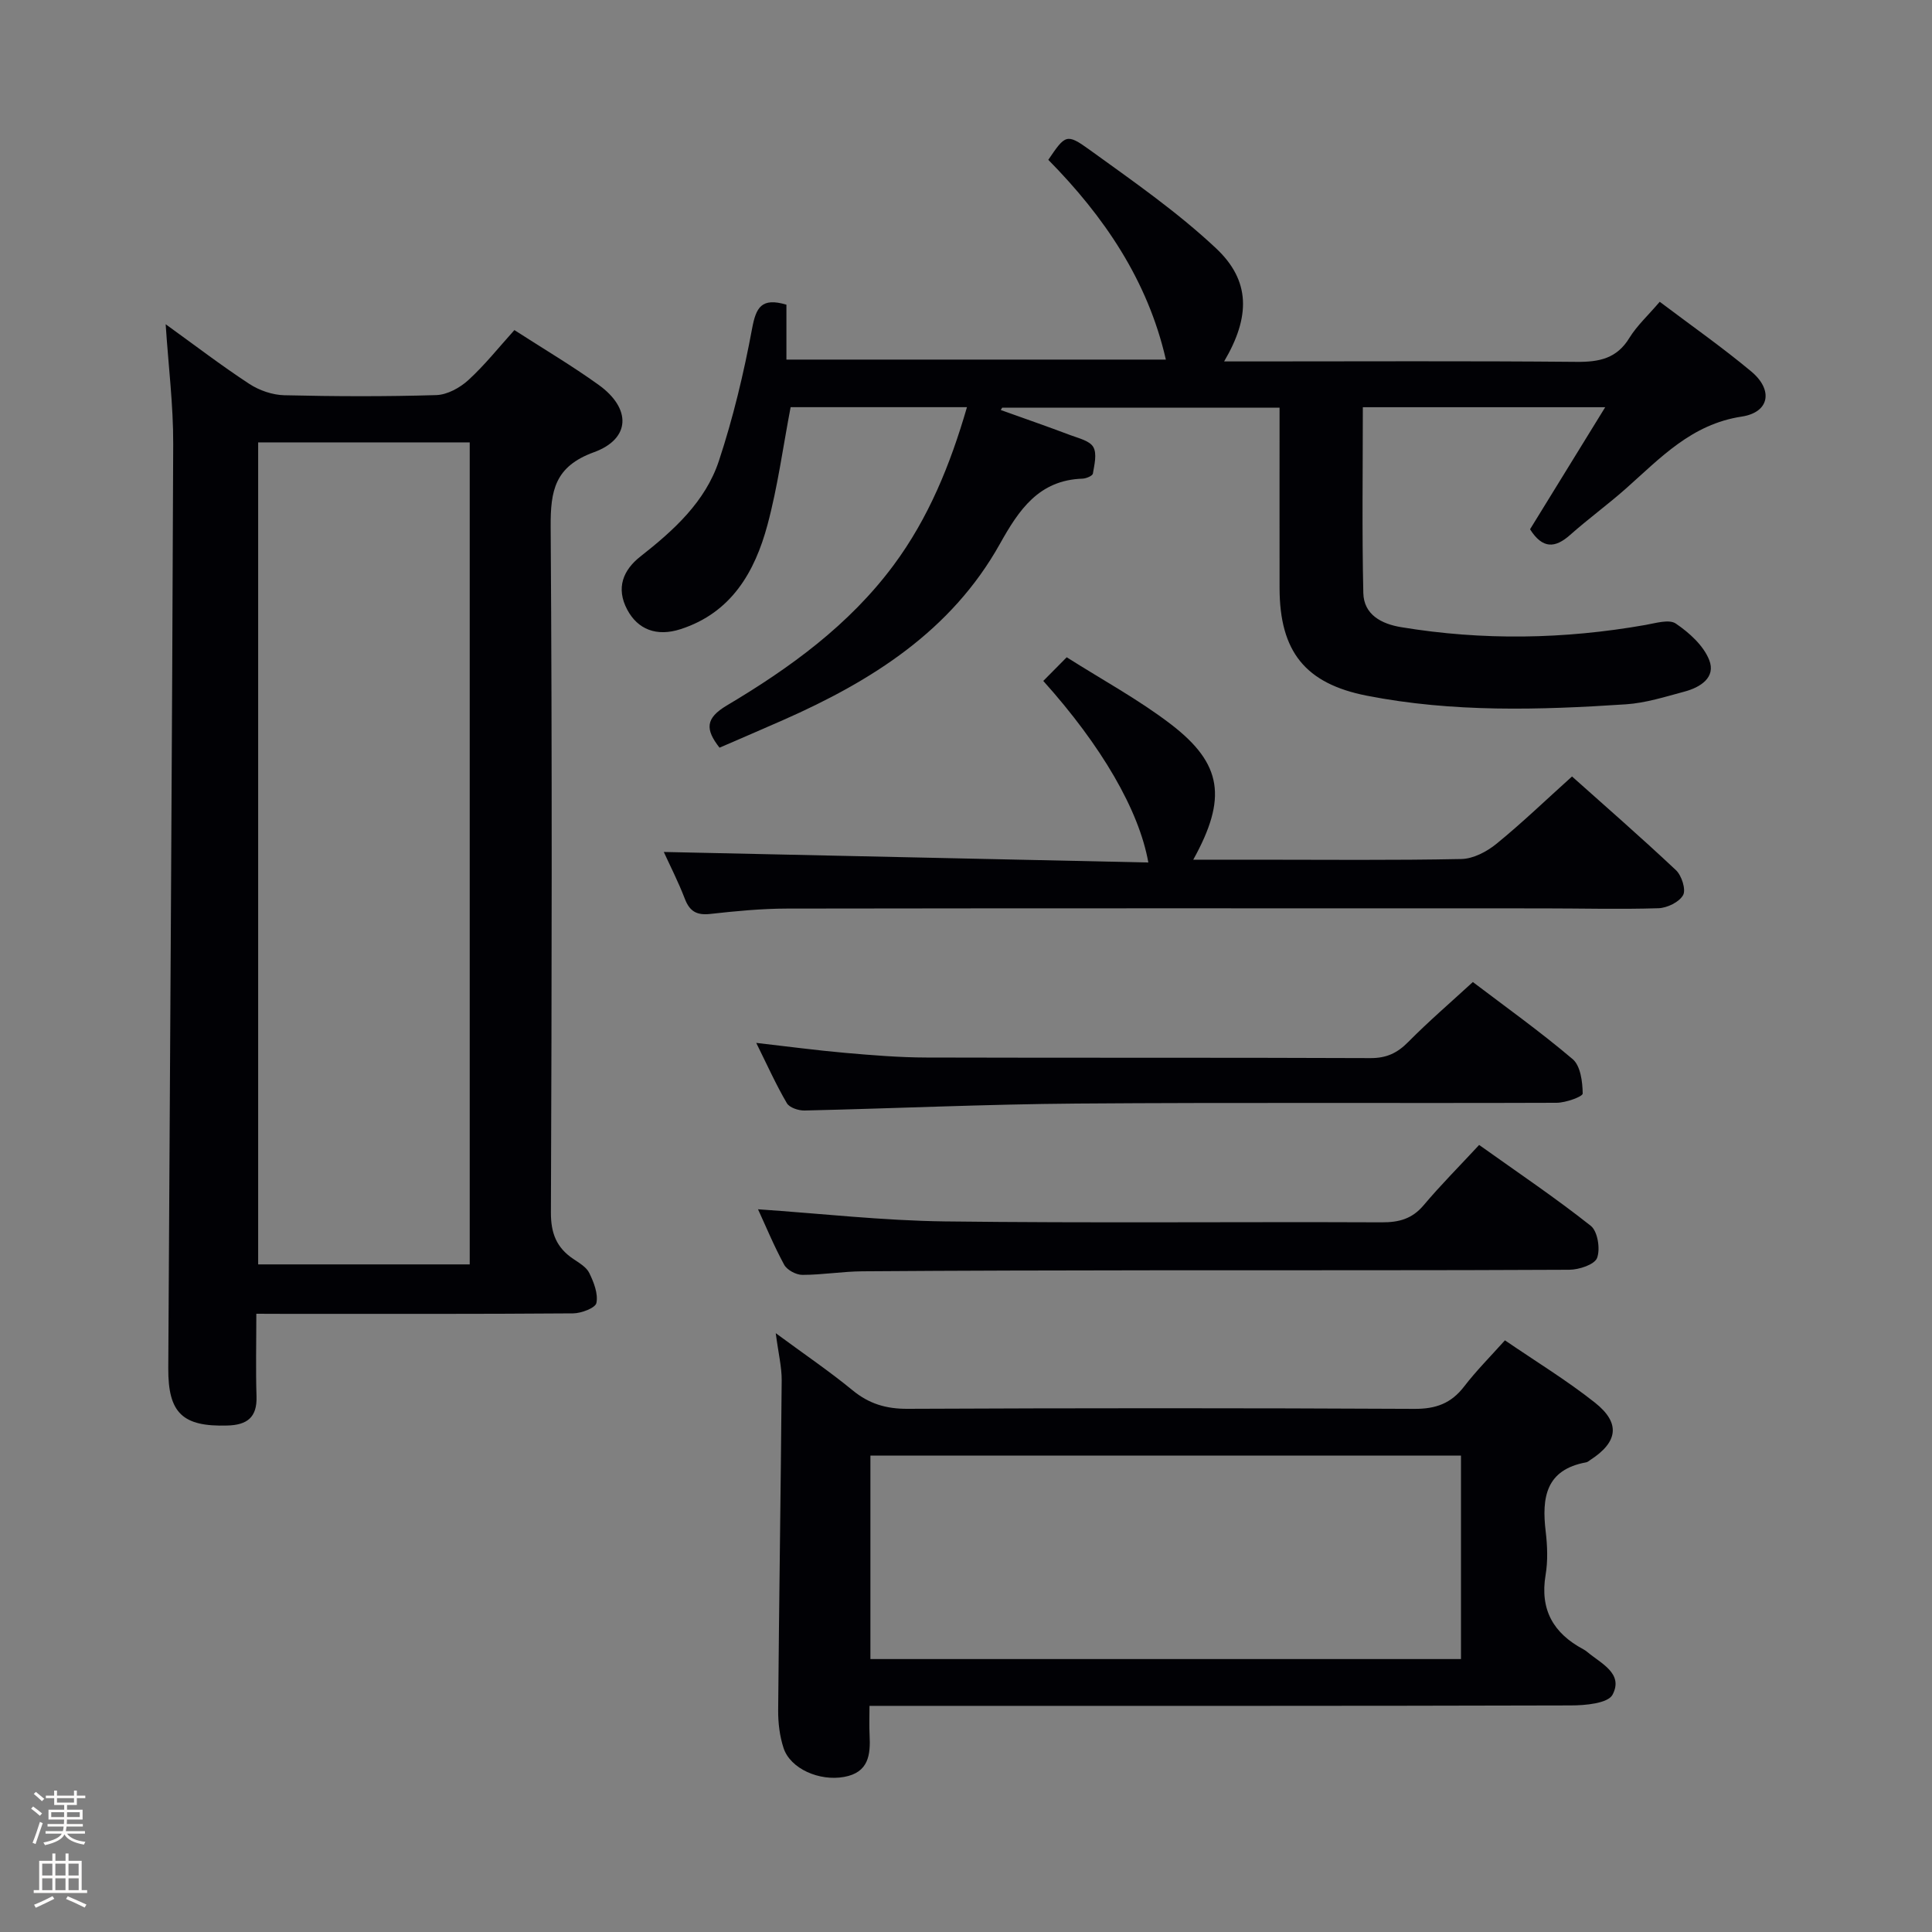 <svg enable-background="new 0 0 400 400" viewBox="0 0 400 400" xmlns="http://www.w3.org/2000/svg"><rect x="0" y="0" width="400" height="400" fill="#808080" stroke="none"/><path d="m6.44 374.46.42-.45c.65.47 1.27.95 1.85 1.44l-.45.49c-.65-.56-1.25-1.06-1.82-1.48m.93 7.33-.63-.26c.55-1.36 1.05-2.8 1.52-4.33.19.1.38.19.59.27-.46 1.29-.95 2.73-1.48 4.32m-.38-10.38.44-.42c.43.34 1.01.82 1.74 1.44l-.49.49c-.53-.51-1.09-1.01-1.69-1.51m2.5.35h1.72v-1.04h.59v1.04h3.52v-1.04h.59v1.04h1.75v.53h-1.75v1.42h-2.03v.97h3.22v2.03h-3.24c0 .35-.01.66-.03.93h3.32v.53h-3.37c-.03.27-.08.58-.15.94h3.96v.53h-3.71c.67.92 1.93 1.48 3.79 1.68-.13.24-.23.44-.29.59-2.13-.38-3.48-1.08-4.04-2.12-.43.97-1.77 1.72-4.03 2.23-.09-.19-.2-.37-.33-.55 2.1-.42 3.37-1.03 3.81-1.83h-3.36v-.53h3.58c.08-.29.13-.61.16-.94h-3.33v-.53h3.39c.02-.27.04-.58.04-.93h-3.23v-2.03h3.25v-.97h-2.07v-1.42h-1.73zm1.12 3.44v1h2.65c.01-.3.02-.44.01-.4v-.25-.35zm1.19-2h3.52v-.91h-3.52zm4.71 2h-2.63v.59c0 .15-.01.28-.01.4h2.64z" fill="#fcfbfa"/><path d="m13.56 383.74h.63v1.52h2.72v6.07h1.13v.6h-11.06v-.6h1.13v-6.07h2.73v-1.52h.63v1.52h2.1v-1.52zm-2.69 8.83.38.56c-1.24.63-2.53 1.25-3.85 1.85-.1-.21-.21-.42-.34-.63 1.36-.55 2.63-1.15 3.81-1.78m-2.13-4.27h2.1v-2.45h-2.1zm0 3.04h2.1v-2.46h-2.1zm2.72-3.04h2.1v-2.45h-2.1zm0 3.04h2.1v-2.46h-2.1zm6.07 3.6c-1.41-.71-2.7-1.3-3.86-1.78l.35-.56c1.45.62 2.75 1.19 3.88 1.72zm-1.25-9.09h-2.1v2.45h2.1zm-2.09 5.49h2.1v-2.46h-2.1z" fill="#fcfbfa"/><g fill="#010105"><path d="m53.07 272c0 6.17-.14 11.65.04 17.12.14 4.36-1.98 5.91-6.03 6.02-9.26.27-12.29-2.55-12.24-11.86.35-63.79.79-127.57 1.02-191.36.03-8.04-.99-16.09-1.56-24.79 5.99 4.32 11.5 8.54 17.3 12.34 2.07 1.36 4.8 2.3 7.25 2.36 10.49.25 21 .29 31.48-.03 2.27-.07 4.89-1.51 6.63-3.1 3.4-3.11 6.3-6.77 9.54-10.36 6.04 3.9 11.92 7.37 17.44 11.34 6.79 4.88 6.66 11.17-.98 13.95-8.08 2.94-9 7.92-8.95 15.43.32 47.31.23 94.63.05 141.95-.02 4.34 1.17 7.3 4.62 9.63 1.23.83 2.74 1.7 3.33 2.93.93 1.91 1.86 4.28 1.47 6.2-.21 1.03-3.13 2.14-4.84 2.15-19.83.15-39.65.1-59.48.1-1.8-.02-3.61-.02-6.09-.02zm44.18-10.22c0-57.01 0-113.55 0-170.19-14.87 0-29.4 0-43.8 0v170.19z"/><path d="m343.63 62.48c6.56 4.95 12.97 9.44 18.95 14.43 4.58 3.82 3.81 8.46-1.98 9.34-10.41 1.58-16.84 8.58-23.98 14.91-3.74 3.31-7.79 6.26-11.52 9.57-3.11 2.77-5.71 2.97-8.32-1.15 4.96-8.05 10.04-16.3 15.56-25.27-17.33 0-33.52 0-50.18 0 0 12.92-.19 25.69.1 38.46.1 4.5 3.77 6.41 7.84 7.08 16.88 2.79 33.73 2.51 50.57-.46 2.11-.37 4.91-1.24 6.3-.28 2.78 1.89 5.71 4.53 6.9 7.53 1.44 3.63-1.85 5.68-5.12 6.55-3.99 1.07-8.03 2.36-12.12 2.63-17.92 1.19-35.86 1.7-53.62-1.78-12.78-2.5-18.07-9.15-18.09-22.29-.02-12.32 0-24.64 0-37.35-19.29 0-38.36 0-57.43 0-.1.16-.19.33-.29.49 4.82 1.73 9.67 3.41 14.46 5.22 1.69.63 3.97 1.16 4.7 2.45.79 1.39.22 3.66-.09 5.49-.08.47-1.38 1.02-2.14 1.05-9.08.3-13.19 6.49-17.13 13.54-10.08 18.02-26.59 28.38-44.86 36.44-4.39 1.94-8.8 3.82-13.17 5.72-2.98-3.81-2.94-6.09 1.51-8.74 13.06-7.76 25.34-16.66 34.54-29.06 7.21-9.72 11.71-20.74 15.18-32.7-12.5 0-24.54 0-36.51 0-1.57 8.2-2.66 16.42-4.79 24.36-2.62 9.77-7.49 18.21-17.99 21.6-4.97 1.61-8.87.06-11.05-4.04-2.38-4.48-.85-8.2 2.75-11.02 6.91-5.42 13.43-11.33 16.23-19.78 2.95-8.92 5.15-18.14 6.87-27.38.82-4.41 1.95-6.49 7.11-4.96v11.37h78.56c-3.76-16.43-12.82-29.67-24.34-41.36 3.49-5.14 3.77-5.53 8.46-2.14 8.99 6.5 18.19 12.88 26.25 20.44 7.17 6.72 7.15 14.18 1.69 23.44h5.52c22.49 0 44.99-.12 67.48.09 4.69.04 8.33-.7 10.93-5 1.57-2.53 3.84-4.6 6.26-7.44z"/><path d="m311.58 277.5c6.41 4.39 12.82 8.29 18.66 12.92 5.32 4.23 4.73 8.15-.97 11.84-.28.18-.55.44-.86.5-8.39 1.52-9.23 7.32-8.39 14.33.35 2.96.47 6.06-.02 8.98-1.21 7.2 1.61 12.09 7.82 15.4.29.16.57.35.82.56 2.85 2.39 7.54 4.45 5.22 8.84-.95 1.8-5.65 2.22-8.65 2.22-46.16.13-92.32.09-138.48.09-1.98 0-3.96 0-6.71 0 0 2.22-.08 4.14.02 6.05.21 4.11-.2 7.74-5.26 8.66-5.13.94-11.14-1.68-12.55-5.97-.81-2.47-1.14-5.22-1.12-7.84.19-22.76.54-45.53.73-68.29.02-2.77-.68-5.54-1.23-9.77 5.98 4.41 11.12 7.89 15.9 11.82 3.42 2.81 6.95 3.86 11.38 3.84 34.99-.16 69.99-.17 104.98.01 4.42.02 7.57-1.14 10.24-4.6 2.5-3.26 5.44-6.21 8.47-9.59zm-131.37 65.99h122.27c0-14.22 0-28.12 0-42.13-40.92 0-81.49 0-122.27 0z"/><path d="m216 140.98c1.58-1.6 2.96-2.99 4.85-4.9 7.42 4.71 14.9 8.76 21.57 13.87 10.69 8.2 11.67 15.34 4.63 28.04h13.03c14.16 0 28.32.15 42.48-.14 2.46-.05 5.25-1.51 7.24-3.13 5.29-4.3 10.21-9.05 15.67-13.96 6.57 5.87 14.17 12.49 21.52 19.4 1.18 1.11 2.11 4.02 1.48 5.16-.8 1.45-3.3 2.66-5.11 2.72-7.99.25-15.99.03-23.98.03-52.14-.01-104.28-.04-156.42.04-5.3.01-10.62.52-15.9 1.11-2.78.31-4.26-.5-5.27-3.13-1.36-3.54-3.1-6.94-4.36-9.7 33.3.73 66.72 1.45 100.32 2.18-1.92-10.82-9.69-24.16-21.75-37.59z"/><path d="m156.94 250.37c12.97.88 25.83 2.35 38.7 2.51 30.13.37 60.28.06 90.41.19 3.59.02 6.32-.71 8.71-3.55 3.53-4.19 7.42-8.09 11.48-12.47 8.21 5.85 15.89 11.02 23.12 16.75 1.42 1.13 2 4.78 1.3 6.64-.52 1.38-3.74 2.44-5.76 2.45-28.47.15-56.95.08-85.42.11-20.31.02-40.63.06-60.94.21-4.14.03-8.28.74-12.42.74-1.29 0-3.16-1-3.76-2.09-2.13-3.91-3.84-8.07-5.42-11.49z"/><path d="m156.57 215.92c6.59.75 12.46 1.54 18.36 2.06 5.62.49 11.27.96 16.91.97 30.64.09 61.27-.01 91.91.12 3.3.01 5.54-1.04 7.8-3.33 4.19-4.24 8.72-8.13 13.39-12.42 6.54 4.97 13.84 10.18 20.66 15.96 1.63 1.38 2.05 4.69 2.08 7.12.01.65-3.5 1.91-5.4 1.92-33.13.12-66.27-.09-99.4.16-18.77.14-37.53 1.01-56.3 1.44-1.25.03-3.13-.59-3.67-1.52-2.25-3.84-4.08-7.92-6.34-12.48z"/></g></svg>